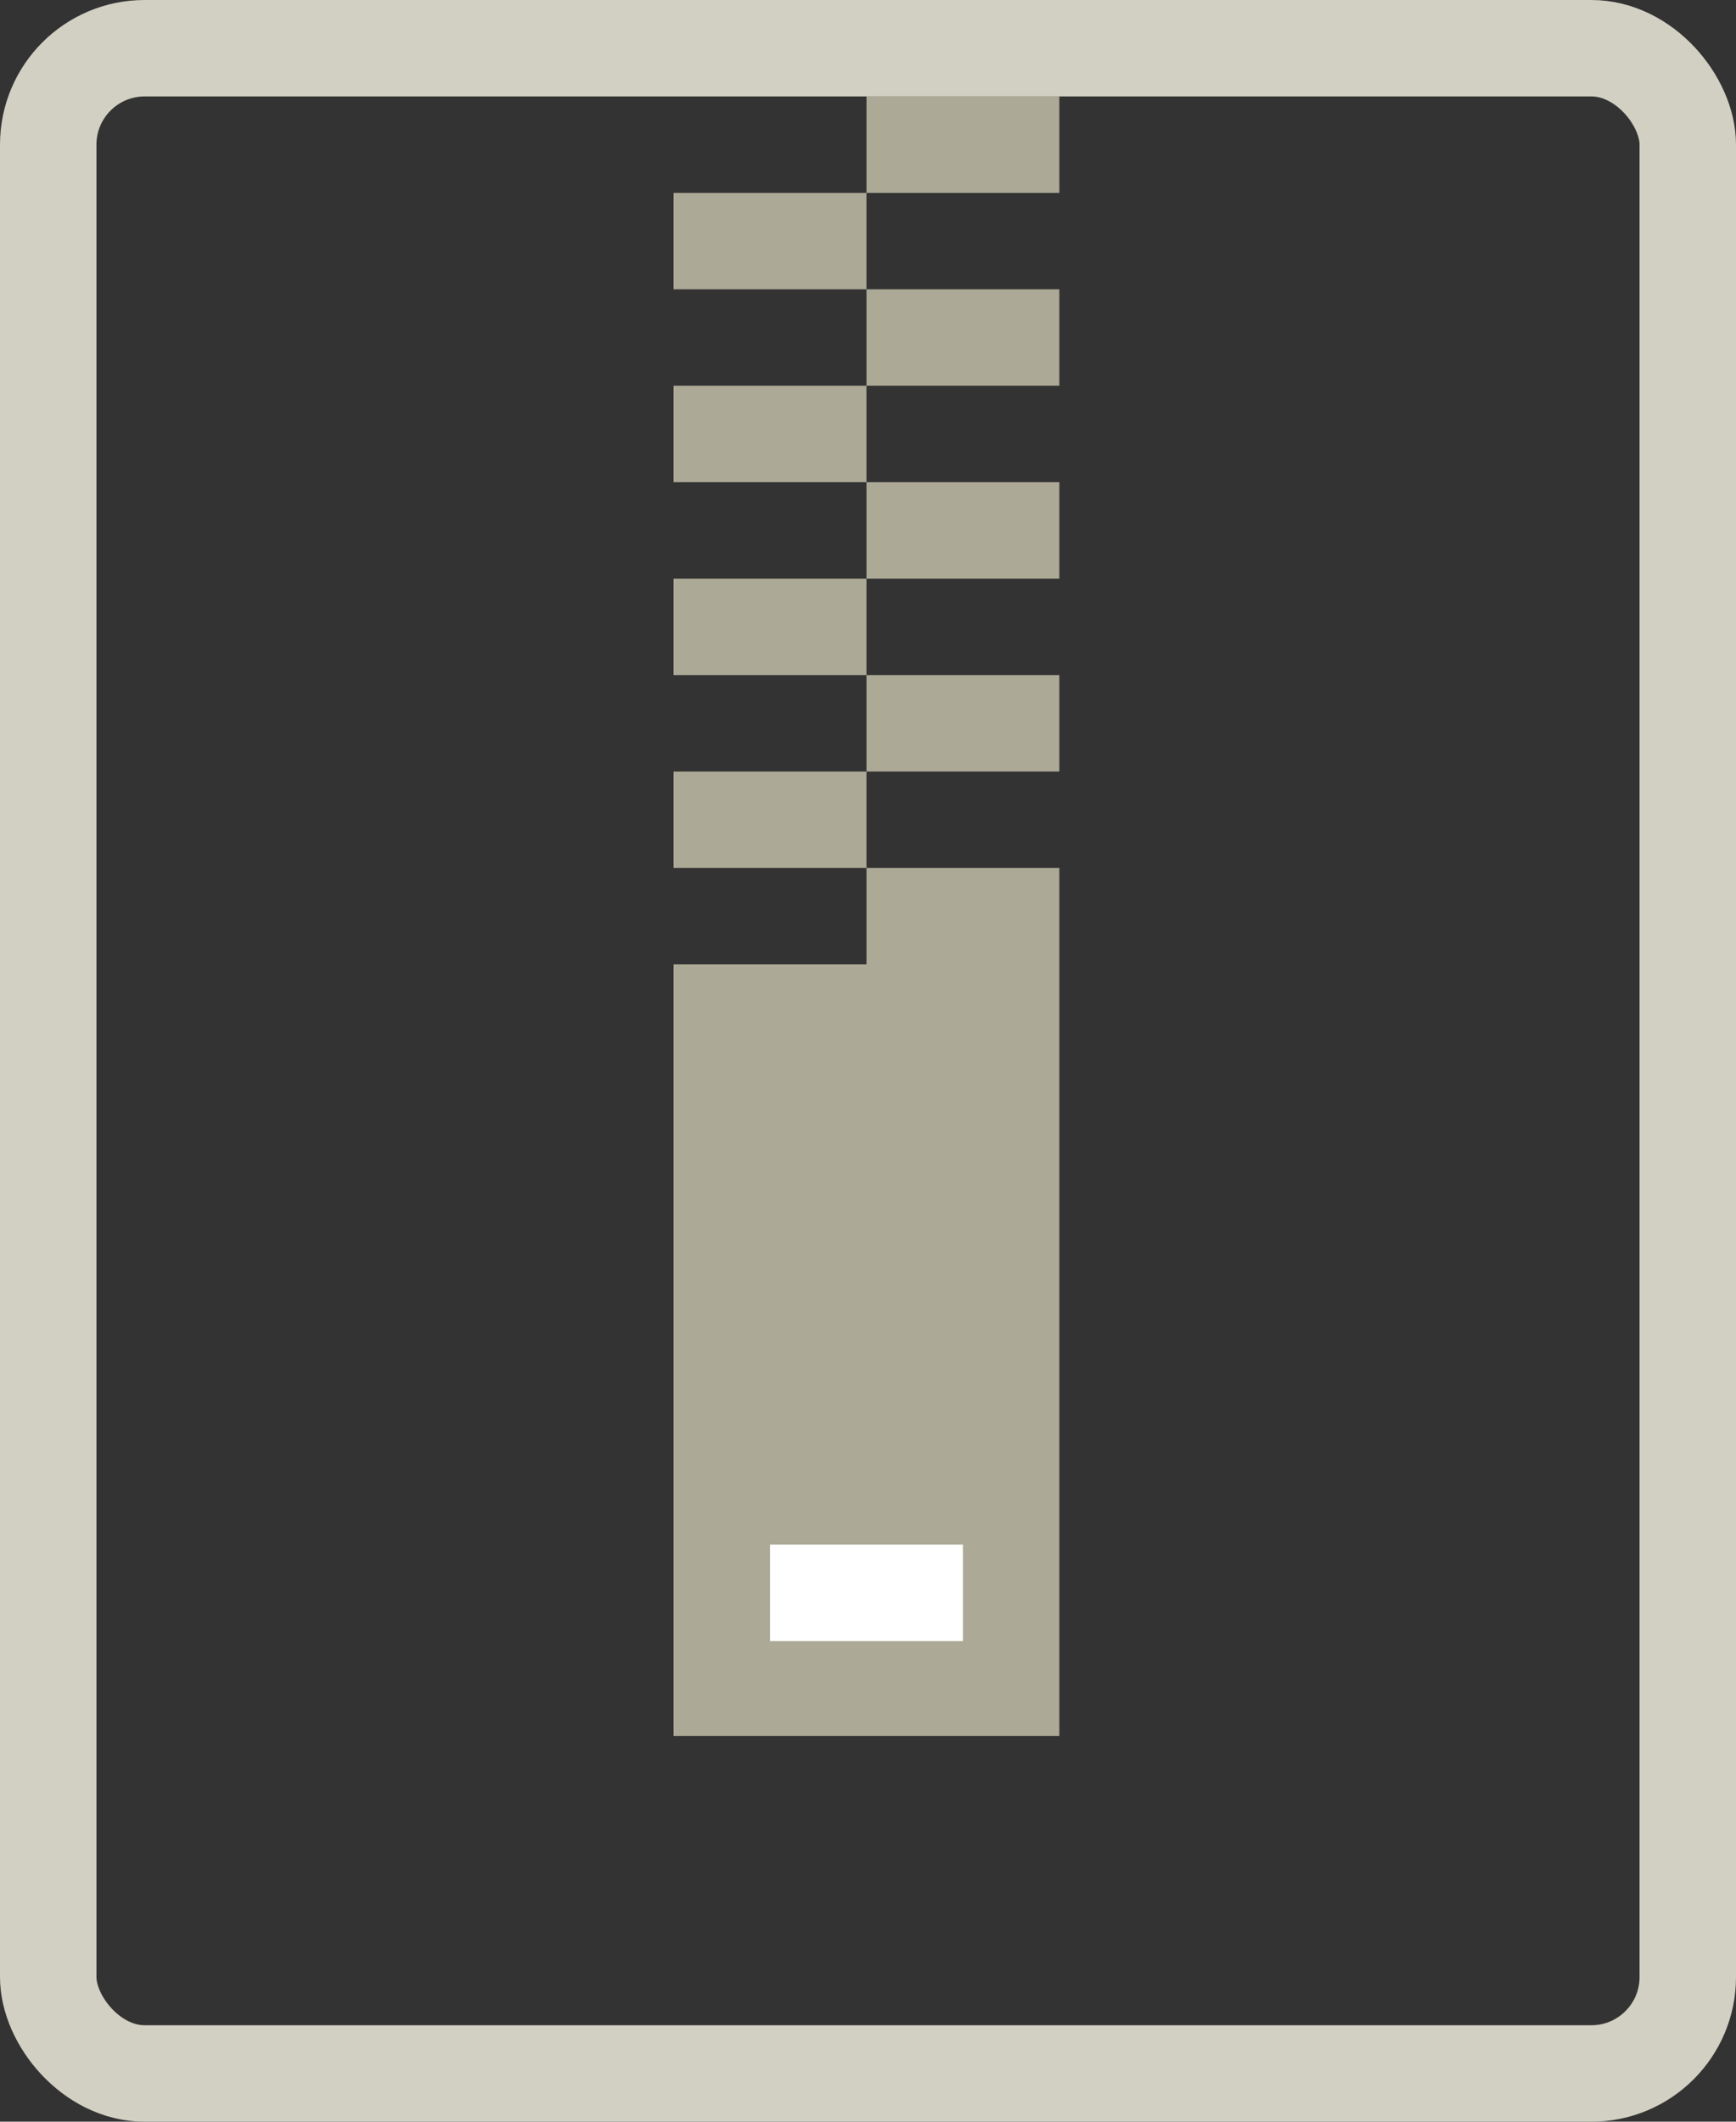 <svg xmlns="http://www.w3.org/2000/svg" width="18" height="22" viewBox="0 0 18 22">
    <rect x="0" y="0" width="18" height="22" fill="#333333" stroke="none"/>
    <g fill="none" fill-rule="evenodd">
        <rect width="17" height="21" x=".5" y=".5" stroke="#D2D0C2" rx="1"/>
        <path fill="#ACA996" fill-rule="nonzero" d="M6.984 2h2v1h-2zM6.984 4h2v1h-2zM8.984 1h2v1h-2zM8.984 3h2v1h-2zM6.984 6h2v1h-2zM8.984 5h2v1h-2zM6.984 8h2v1h-2zM8.984 7h2v1h-2zM8.984 9h2v1h-2zM6.984 10h4v8h-4z"/>
        <path fill="#FFF" fill-rule="nonzero" d="M7.984 16.016h2v1h-2z"/>
    </g>
</svg>
